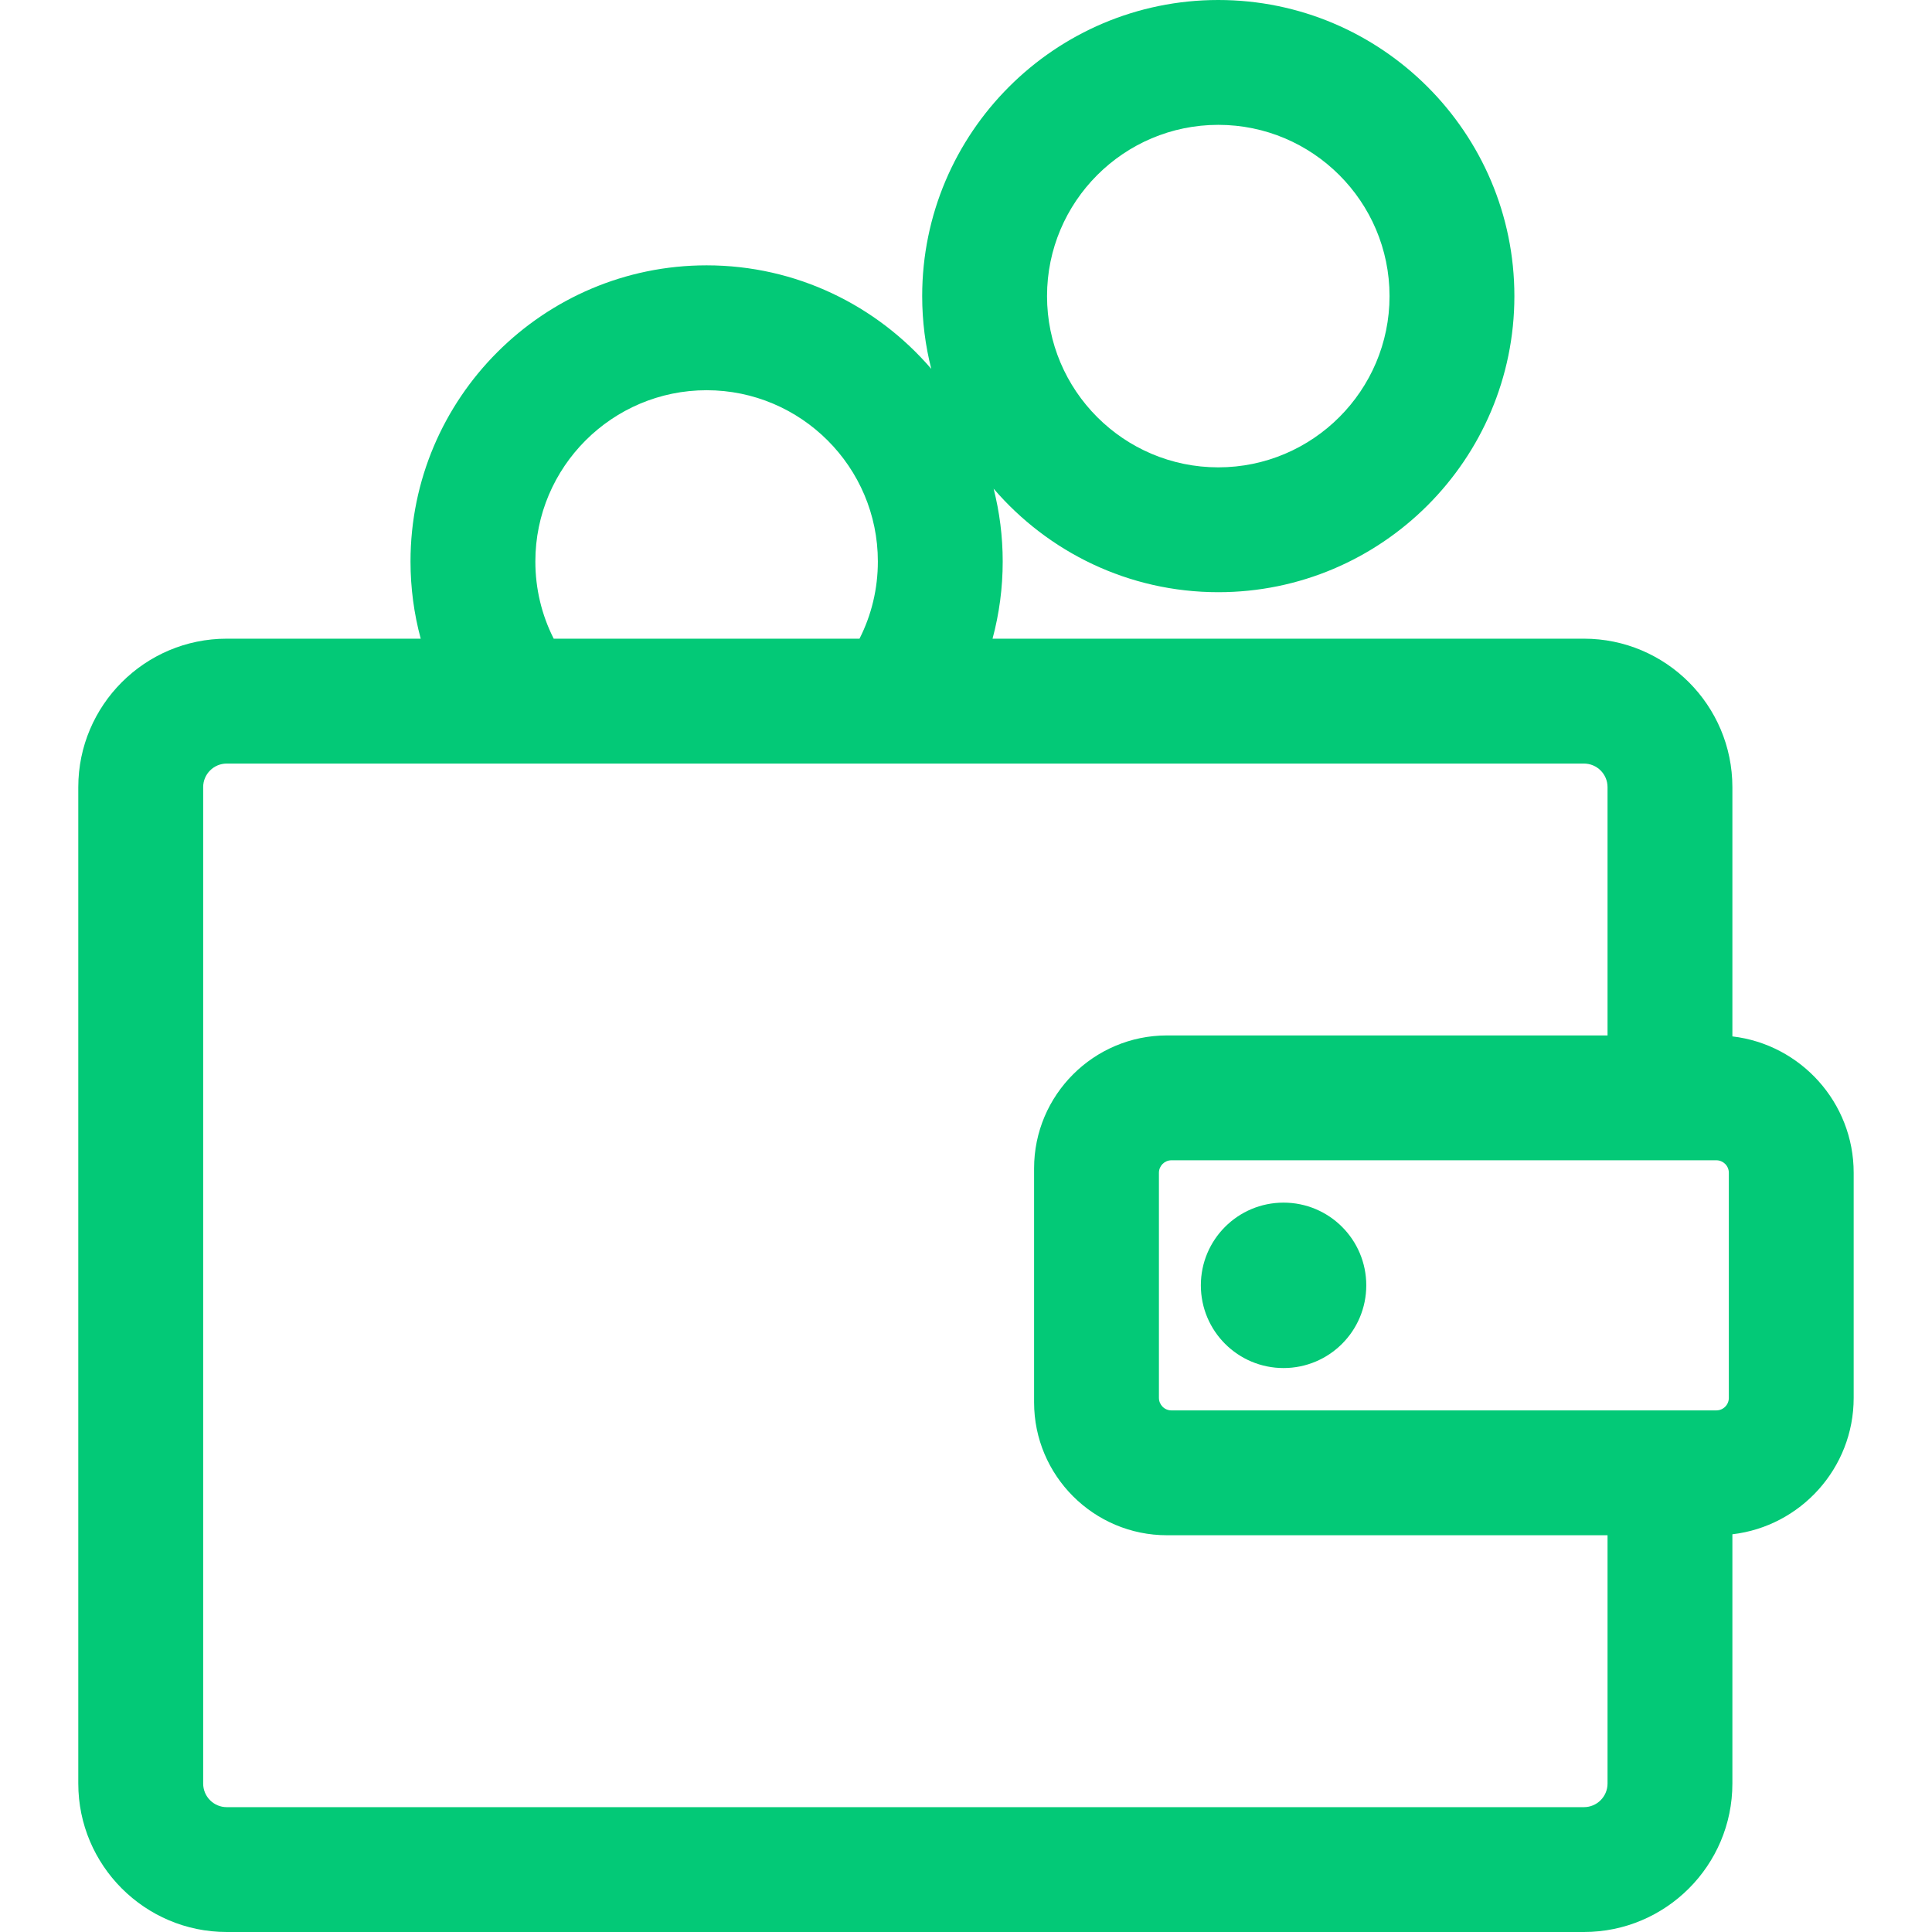 <svg width="50" height="50" viewBox="0 0 50 50" fill="none" xmlns="http://www.w3.org/2000/svg">
<path d="M44.834 26.822V20.371C44.834 18.253 43.111 16.529 40.992 16.529H25.687C25.86 15.885 25.95 15.215 25.95 14.53C25.95 13.881 25.868 13.25 25.715 12.647C27.122 14.285 29.206 15.326 31.529 15.326C35.754 15.326 39.192 11.889 39.192 7.663C39.192 3.438 35.754 0 31.529 0C27.303 0 23.866 3.438 23.866 7.663C23.866 8.313 23.948 8.944 24.101 9.546C22.694 7.908 20.61 6.867 18.287 6.867C14.062 6.867 10.624 10.305 10.624 14.53C10.624 15.214 10.714 15.884 10.888 16.529H5.868C3.75 16.529 2.026 18.253 2.026 20.371V46.158C2.026 48.277 3.75 50 5.868 50H40.992C43.111 50 44.834 48.277 44.834 46.158V39.707C46.599 39.501 47.973 37.997 47.973 36.178V30.352C47.974 28.532 46.599 27.028 44.834 26.822ZM31.529 3.231C33.972 3.231 35.961 5.219 35.961 7.663C35.961 10.107 33.972 12.095 31.529 12.095C29.085 12.095 27.097 10.107 27.097 7.663C27.097 5.219 29.085 3.231 31.529 3.231ZM18.287 10.099C20.731 10.099 22.719 12.087 22.719 14.53C22.719 15.235 22.556 15.914 22.244 16.529H14.33C14.018 15.914 13.855 15.235 13.855 14.53C13.855 12.087 15.843 10.099 18.287 10.099ZM41.603 46.158C41.603 46.495 41.329 46.769 40.992 46.769H5.868C5.531 46.769 5.258 46.495 5.258 46.158V20.371C5.258 20.034 5.531 19.761 5.868 19.761C6.565 19.761 40.153 19.761 40.992 19.761C41.329 19.761 41.603 20.034 41.603 20.371V26.797C40.597 26.797 31.209 26.797 30.201 26.797C28.305 26.797 26.762 28.34 26.762 30.236C26.762 31.587 26.762 35.794 26.762 36.293C26.762 38.189 28.305 39.732 30.201 39.732C31.209 39.732 40.597 39.732 41.603 39.732V46.158ZM44.742 36.178C44.742 36.356 44.597 36.501 44.419 36.501C43.909 36.501 31.022 36.501 30.316 36.501C30.138 36.501 29.993 36.356 29.993 36.178V30.351C29.993 30.173 30.138 30.028 30.316 30.028C31.038 30.028 43.919 30.028 44.419 30.028C44.597 30.028 44.742 30.173 44.742 30.351V36.178Z" fill="#03C977"/>
<path d="M33.218 35.405C34.401 35.405 35.359 34.447 35.359 33.264C35.359 32.082 34.401 31.124 33.218 31.124C32.036 31.124 31.078 32.082 31.078 33.264C31.078 34.447 32.036 35.405 33.218 35.405Z" fill="#03C977"/>
</svg>
